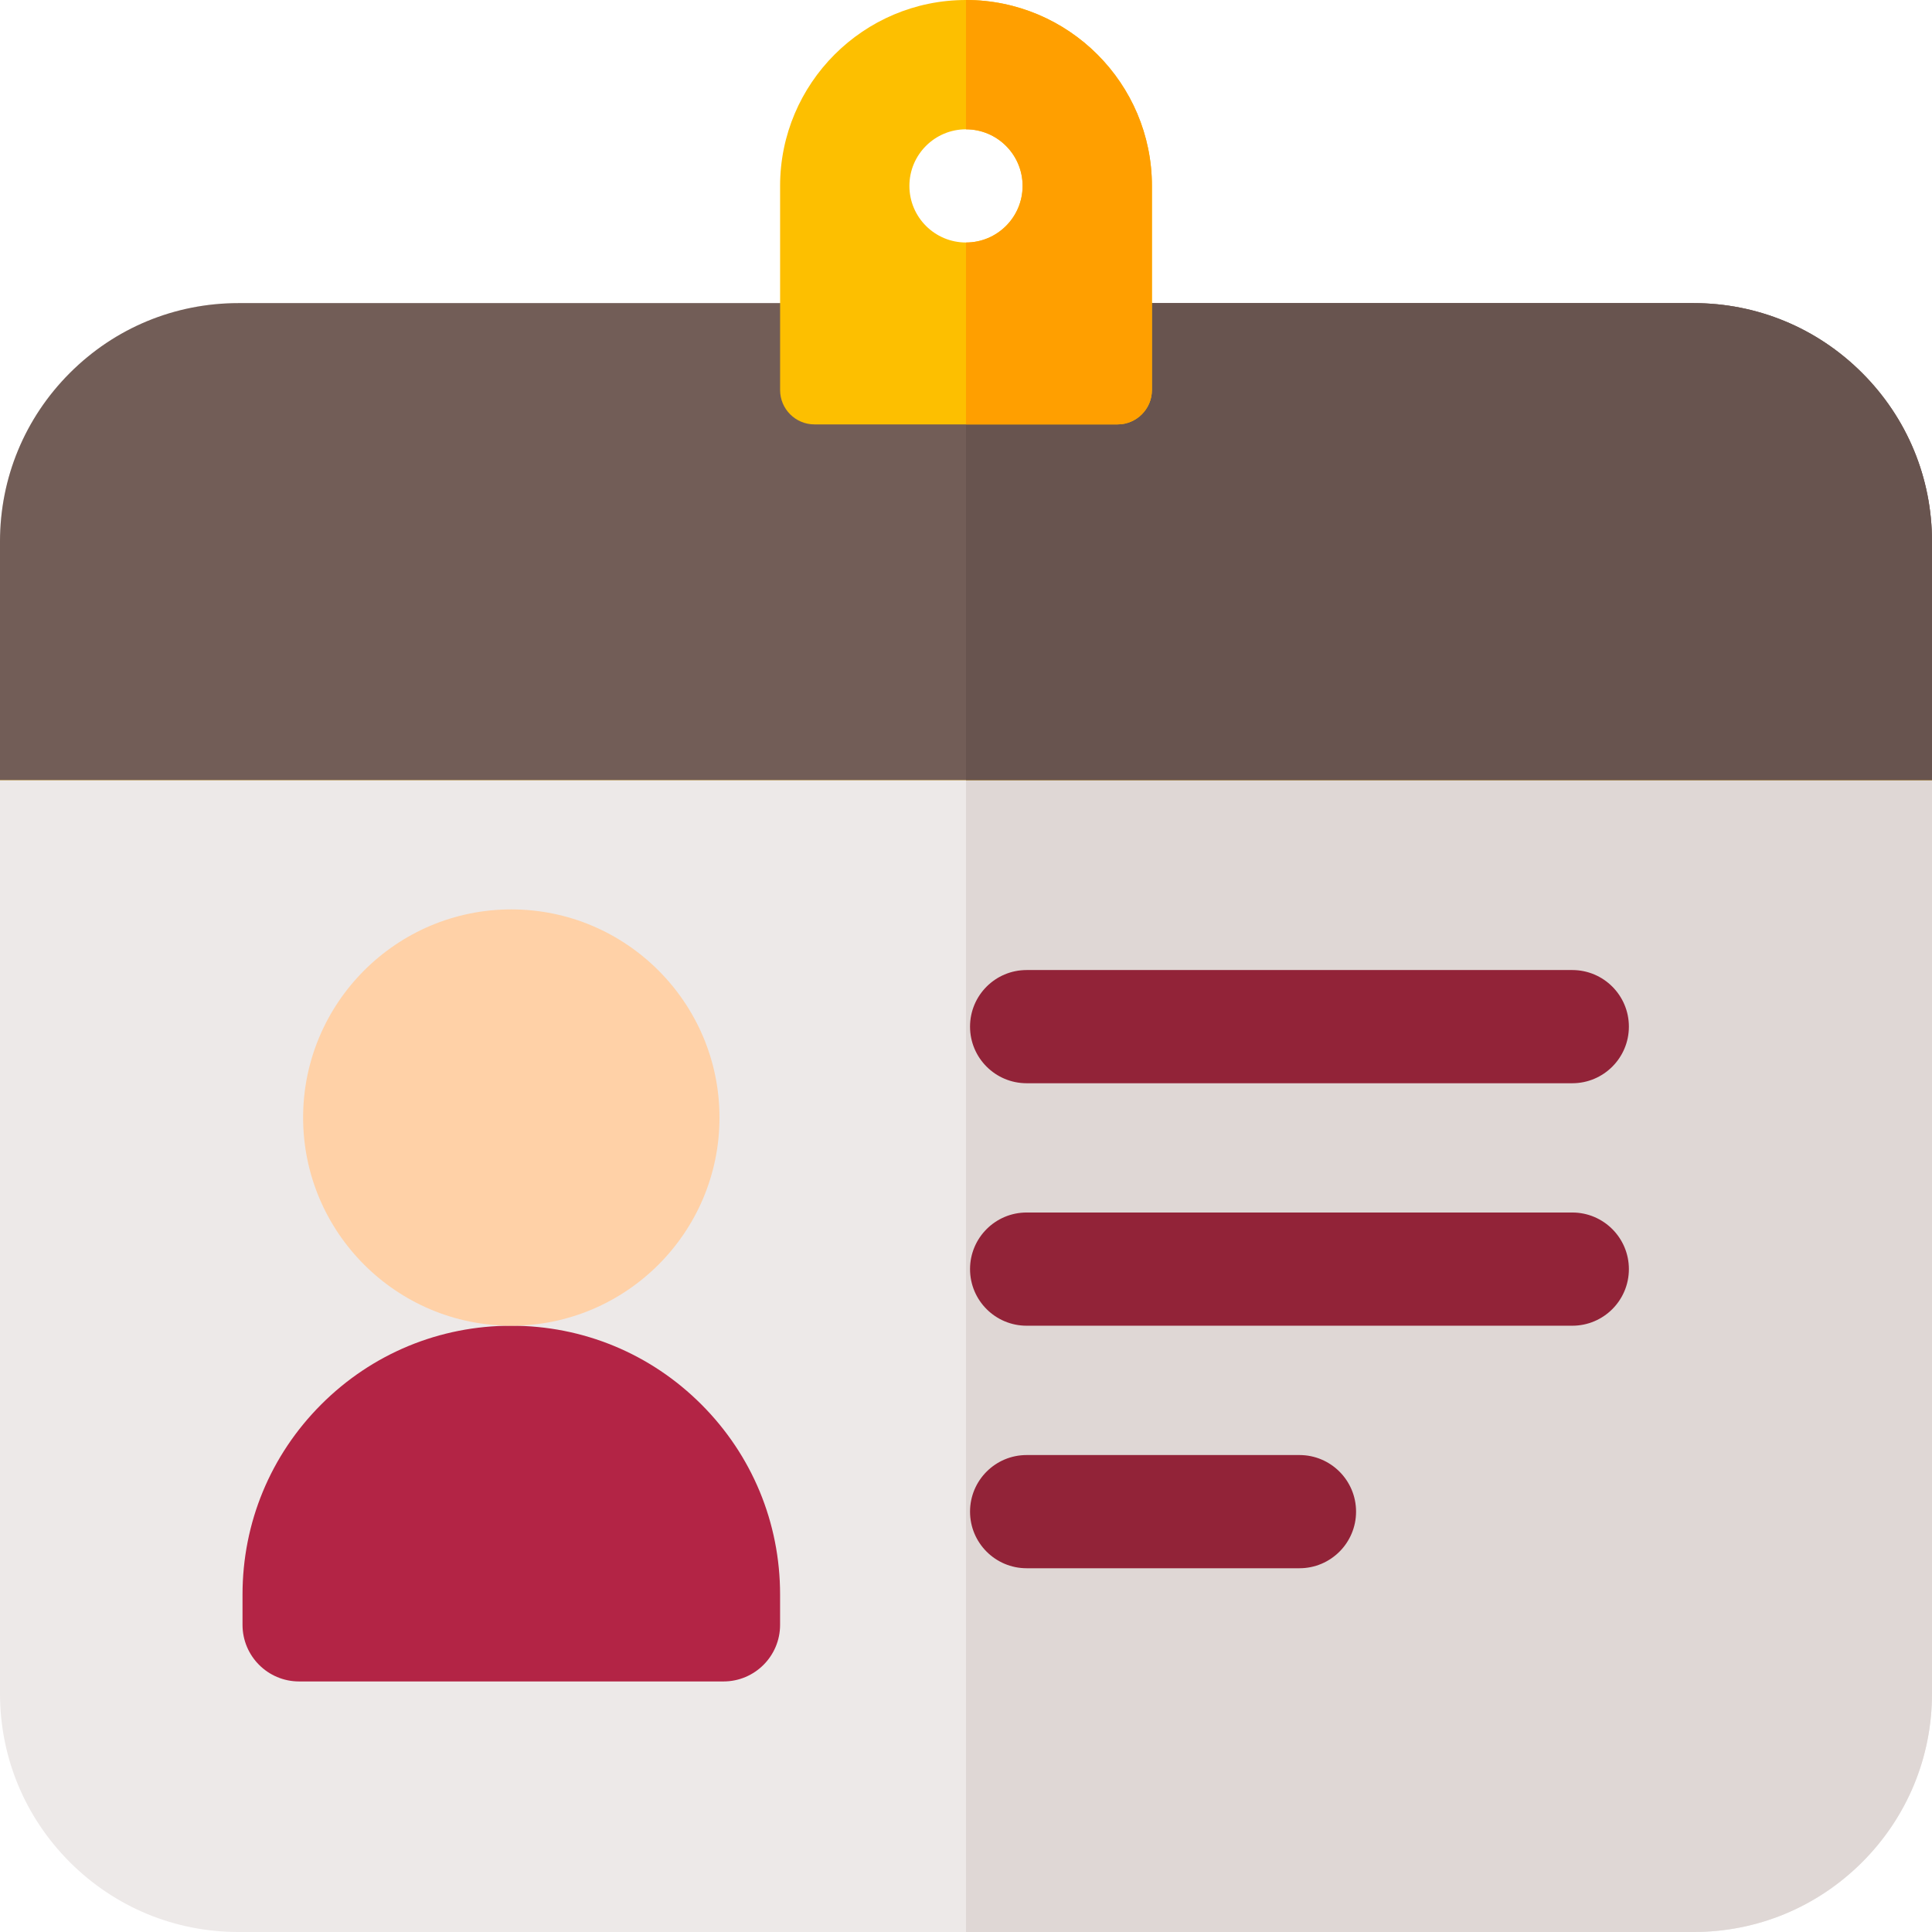 <svg height="512pt" viewBox="0 0 512 512" width="512pt" xmlns="http://www.w3.org/2000/svg"><path d="m493.488 98.84c-11.938-11.941-27.816-18.512-44.688-18.512h-385.602c-16.871 0-32.75 6.57-44.699 18.523-11.93 11.938-18.5 27.809-18.5 44.68v305.27c0 16.871 6.57 32.738 18.512 44.699 11.949 11.93 27.816 18.5 44.688 18.5h385.602c16.871 0 32.738-6.57 44.699-18.512 11.93-11.949 18.5-27.816 18.5-44.688v-305.27c0-16.871-6.57-32.742-18.512-44.691zm0 0" fill="#ede9e8"/><path d="m512 143.531v305.27c0 16.871-6.57 32.738-18.5 44.688-11.961 11.941-27.828 18.512-44.699 18.512h-192.801v-431.672h192.801c16.871 0 32.75 6.57 44.688 18.512 11.941 11.949 18.512 27.82 18.512 44.691zm0 0" fill="#dfd7d5"/><path d="m0 176.73h512v30h-512zm0 0" fill="#fdbf00"/><path d="m256 176.73h256v30h-256zm0 0" fill="#fdbf00"/><path d="m493.488 98.84c-11.938-11.941-27.816-18.512-44.688-18.512h-385.602c-16.871 0-32.75 6.57-44.699 18.523-11.93 11.938-18.5 27.809-18.5 44.68v63.199h512v-63.199c0-16.871-6.57-32.742-18.512-44.691zm0 0" fill="#725d57"/><path d="m512 143.531v63.199h-256v-126.402h192.801c16.871 0 32.75 6.57 44.688 18.512 11.941 11.949 18.512 27.82 18.512 44.691zm0 0" fill="#68544f"/><g fill="#922338"><path d="m272.07 351.328h144.602c8.277 0 15-6.707 15-15 0-8.277-6.723-15-15-15h-144.602c-8.289 0-15 6.723-15 15 0 8.293 6.711 15 15 15zm0 0"/><path d="m272.07 415.602h72.301c8.277 0 15-6.723 15-15 0-8.281-6.723-15-15-15h-72.301c-8.289 0-15 6.719-15 15 0 8.277 6.711 15 15 15zm0 0"/><path d="m272.07 287.07h144.602c8.277 0 15-6.719 15-15 0-8.289-6.723-15-15-15h-144.602c-8.289 0-15 6.711-15 15 0 8.281 6.711 15 15 15zm0 0"/></g><path d="m79.27 445.602h112.461c8.289 0 15-6.723 15-15v-8.031c0-19.031-7.41-36.922-20.859-50.379-13.449-13.453-31.34-20.863-50.371-20.863s-36.922 7.41-50.371 20.863c-13.449 13.457-20.859 31.348-20.859 50.379v8.031c0 8.277 6.711 15 15 15zm0 0" fill="#b32445"/><path d="m190.672 296.172c0-30.422-24.75-55.172-55.172-55.172s-55.172 24.75-55.172 55.172c0 30.418 24.75 55.156 55.172 55.156s55.172-24.738 55.172-55.156zm0 0" fill="#ffd1a7"/><path d="m256 0c-27.164 0-49.266 22.102-49.266 49.266v54.102c0 5.02 4.082 9.102 9.098 9.102h80.332c5.02 0 9.102-4.082 9.102-9.102v-54.102c0-27.164-22.102-49.266-49.266-49.266zm0 64.266c-8.281 0-15-6.719-15-15 0-8.277 6.719-15 15-15s15 6.723 15 15c0 8.281-6.719 15-15 15zm0 0" fill="#fdbf00" fill-rule="evenodd"/><path d="m256 0v34.27c8.281 0 15 6.719 15 15s-6.719 15-15 15v48.199h40.172c5.008 0 9.098-4.09 9.098-9.098v-54.102c0-27.168-22.098-49.27-49.27-49.27zm0 0" fill="#ff9f00" fill-rule="evenodd"/></svg>